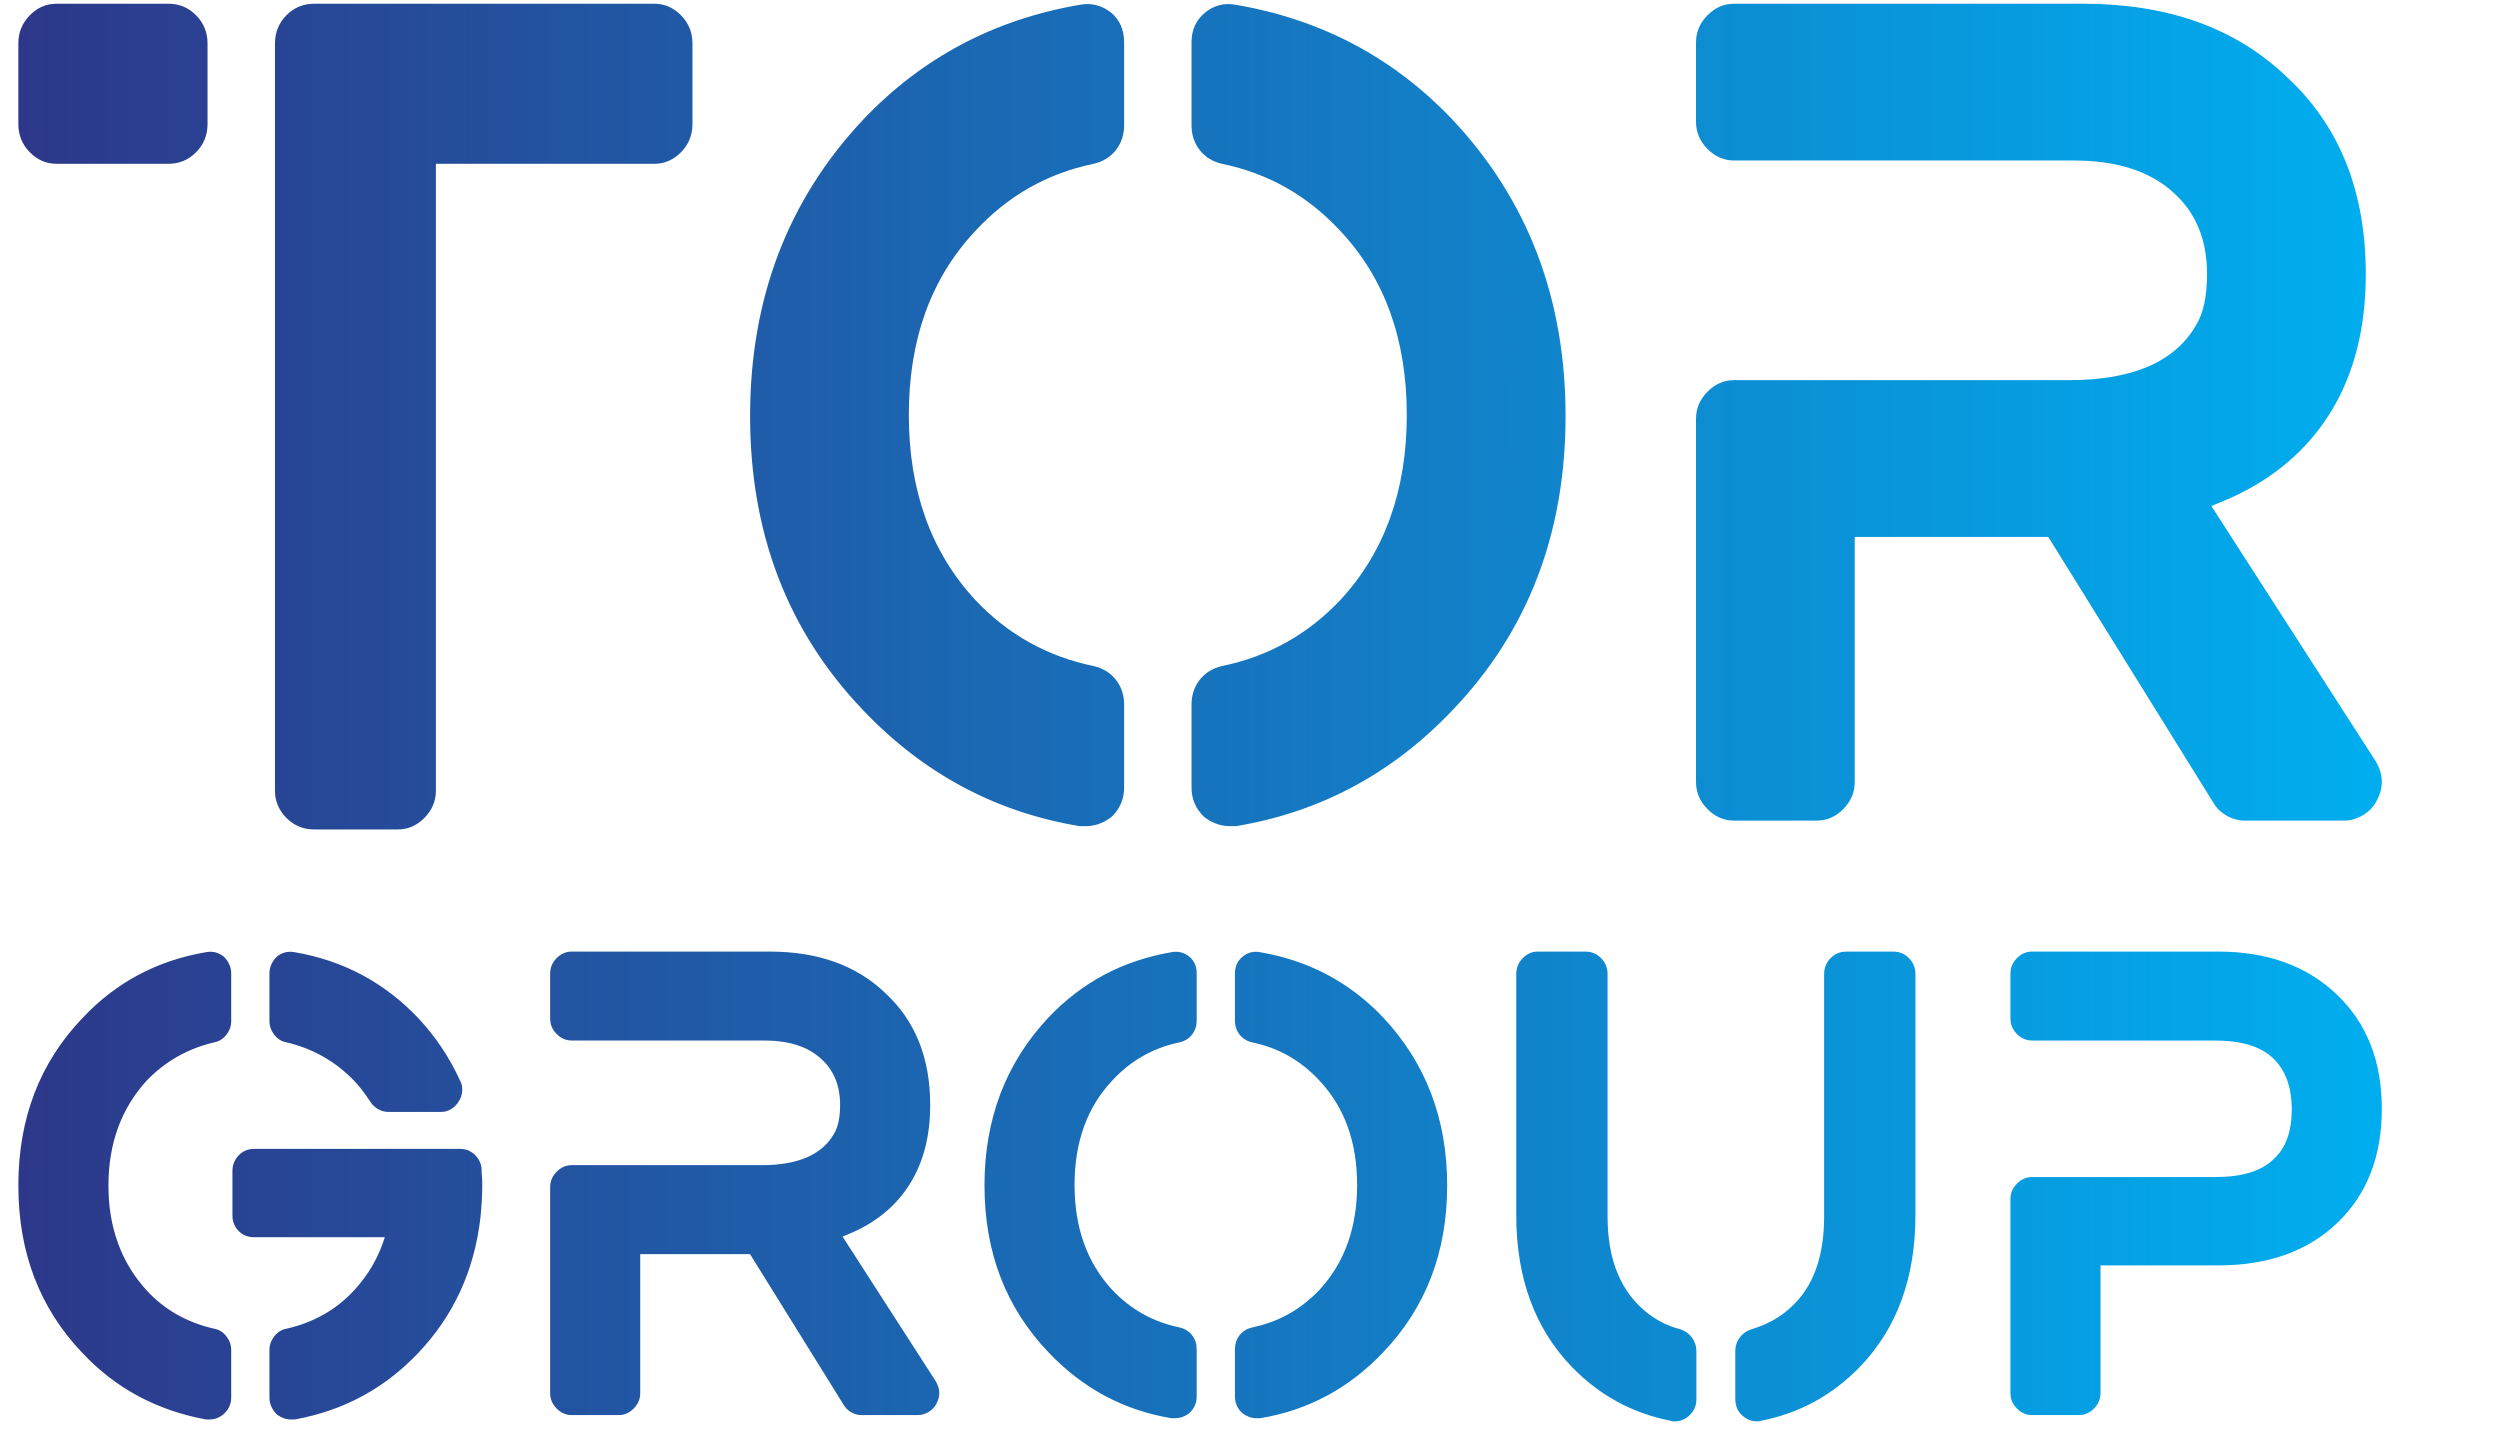<svg width="77" height="44" viewBox="0 0 77 44" fill="none" xmlns="http://www.w3.org/2000/svg">
<path d="M5.187 0.115C5.522 0.115 5.806 0.234 6.041 0.472C6.275 0.71 6.392 0.999 6.392 1.339V3.821C6.392 4.161 6.275 4.45 6.041 4.688C5.806 4.926 5.522 5.045 5.187 5.045H1.738C1.425 5.045 1.151 4.926 0.917 4.688C0.683 4.45 0.565 4.161 0.565 3.821V1.339C0.565 0.999 0.683 0.71 0.917 0.472C1.151 0.234 1.425 0.115 1.738 0.115H5.187ZM20.156 0.115C20.468 0.115 20.742 0.234 20.976 0.472C21.211 0.71 21.328 0.999 21.328 1.339V3.821C21.328 4.161 21.211 4.45 20.976 4.688C20.742 4.926 20.468 5.045 20.156 5.045H13.425V24.357C13.425 24.674 13.308 24.952 13.073 25.19C12.839 25.428 12.565 25.547 12.253 25.547H9.674C9.339 25.547 9.055 25.428 8.82 25.19C8.586 24.952 8.469 24.674 8.469 24.357V1.339C8.469 0.999 8.586 0.71 8.82 0.472C9.055 0.234 9.339 0.115 9.674 0.115H20.156ZM34.221 0.387C34.489 0.614 34.623 0.92 34.623 1.305V3.855C34.623 4.15 34.539 4.405 34.371 4.62C34.204 4.835 33.975 4.977 33.685 5.045C32.256 5.34 31.039 6.031 30.035 7.119C28.673 8.57 27.992 10.457 27.992 12.78C27.992 15.103 28.673 17.002 30.035 18.475C31.039 19.54 32.256 20.22 33.685 20.515C33.975 20.583 34.204 20.725 34.371 20.94C34.539 21.155 34.623 21.41 34.623 21.705V24.255C34.623 24.618 34.489 24.924 34.221 25.173C33.975 25.354 33.718 25.445 33.45 25.445H33.25C30.66 25.014 28.439 23.824 26.585 21.875C24.264 19.45 23.103 16.429 23.103 12.814C23.103 9.199 24.264 6.156 26.585 3.685C28.394 1.781 30.615 0.602 33.25 0.149C33.607 0.081 33.931 0.16 34.221 0.387ZM44.736 3.685C47.058 6.156 48.219 9.199 48.219 12.814C48.219 16.429 47.058 19.45 44.736 21.875C42.883 23.824 40.662 25.014 38.072 25.445H37.871C37.603 25.445 37.346 25.354 37.101 25.173C36.833 24.924 36.699 24.618 36.699 24.255V21.705C36.699 21.41 36.783 21.155 36.95 20.94C37.117 20.725 37.346 20.583 37.636 20.515C39.065 20.22 40.282 19.54 41.287 18.475C42.648 17.002 43.329 15.103 43.329 12.78C43.329 10.457 42.648 8.57 41.287 7.119C40.282 6.031 39.065 5.34 37.636 5.045C37.346 4.977 37.117 4.835 36.95 4.62C36.783 4.405 36.699 4.15 36.699 3.855V1.305C36.699 0.92 36.838 0.614 37.117 0.387C37.397 0.16 37.715 0.081 38.072 0.149C40.706 0.602 42.928 1.781 44.736 3.685ZM68.11 15.585L73.167 23.439C73.413 23.847 73.424 24.255 73.201 24.663C73.111 24.844 72.972 24.992 72.782 25.105C72.592 25.218 72.397 25.275 72.196 25.275H69.149C68.948 25.275 68.758 25.224 68.579 25.122C68.401 25.02 68.267 24.89 68.177 24.731L63.087 16.537H57.126V24.085C57.126 24.402 57.009 24.68 56.775 24.918C56.54 25.156 56.267 25.275 55.954 25.275H53.409C53.097 25.275 52.823 25.156 52.589 24.918C52.354 24.68 52.237 24.402 52.237 24.085V12.899C52.237 12.582 52.354 12.304 52.589 12.066C52.823 11.828 53.097 11.709 53.409 11.709H63.724C65.688 11.709 66.994 11.142 67.642 10.009C67.865 9.646 67.977 9.125 67.977 8.445C67.977 7.38 67.63 6.541 66.938 5.929C66.224 5.272 65.197 4.943 63.858 4.943H53.409C53.097 4.943 52.823 4.824 52.589 4.586C52.354 4.348 52.237 4.07 52.237 3.753V1.305C52.237 0.988 52.354 0.71 52.589 0.472C52.823 0.234 53.097 0.115 53.409 0.115H64.159C66.771 0.115 68.858 0.863 70.421 2.359C72.051 3.855 72.866 5.884 72.866 8.445C72.866 10.1 72.508 11.511 71.794 12.678C71.08 13.845 70.042 14.735 68.68 15.347L68.11 15.585Z" fill="url(#paint0_linear)"/>
<path d="M8.831 32.106C8.679 32.08 8.552 32.003 8.451 31.875C8.35 31.746 8.299 31.605 8.299 31.45V29.984C8.299 29.791 8.375 29.617 8.527 29.463C8.692 29.334 8.875 29.289 9.078 29.328C10.573 29.585 11.84 30.261 12.878 31.354C13.41 31.92 13.841 32.563 14.171 33.283C14.221 33.373 14.243 33.476 14.237 33.592C14.231 33.707 14.196 33.817 14.133 33.919C14.069 34.022 13.99 34.103 13.895 34.161C13.8 34.219 13.695 34.248 13.581 34.248H11.966C11.852 34.248 11.745 34.219 11.643 34.161C11.542 34.103 11.46 34.022 11.396 33.919C11.219 33.649 11.054 33.437 10.902 33.283C10.332 32.691 9.642 32.299 8.831 32.106ZM6.893 29.463C7.045 29.617 7.121 29.791 7.121 29.984V31.45C7.121 31.605 7.07 31.746 6.969 31.875C6.868 32.003 6.741 32.08 6.589 32.106C5.778 32.299 5.088 32.691 4.518 33.283C3.732 34.145 3.34 35.222 3.34 36.514C3.34 37.807 3.732 38.884 4.518 39.746C5.062 40.337 5.753 40.73 6.589 40.923C6.741 40.948 6.868 41.026 6.969 41.154C7.07 41.283 7.121 41.424 7.121 41.578V43.045C7.121 43.251 7.039 43.424 6.874 43.566C6.747 43.669 6.608 43.72 6.456 43.72H6.342C4.822 43.437 3.555 42.755 2.542 41.675C1.224 40.299 0.565 38.579 0.565 36.514C0.565 34.45 1.224 32.73 2.542 31.354C3.568 30.261 4.834 29.585 6.342 29.328C6.545 29.289 6.728 29.334 6.893 29.463ZM14.835 36.119C14.848 36.209 14.854 36.344 14.854 36.524C14.854 36.807 14.835 37.135 14.797 37.508C14.607 39.141 13.968 40.53 12.878 41.675C11.84 42.768 10.573 43.45 9.078 43.72H8.964C8.812 43.72 8.666 43.669 8.527 43.566C8.375 43.411 8.299 43.238 8.299 43.045V41.578C8.299 41.424 8.35 41.283 8.451 41.154C8.552 41.026 8.679 40.948 8.831 40.923C9.667 40.73 10.357 40.337 10.902 39.746C11.346 39.27 11.662 38.723 11.852 38.106H7.824C7.634 38.106 7.476 38.042 7.349 37.913C7.222 37.784 7.159 37.624 7.159 37.431V36.061C7.159 35.881 7.222 35.723 7.349 35.588C7.476 35.453 7.634 35.386 7.824 35.386H14.171C14.348 35.386 14.5 35.447 14.627 35.569C14.753 35.691 14.823 35.842 14.835 36.022V36.119ZM25.951 38.087L28.821 42.543C28.96 42.775 28.966 43.006 28.84 43.238C28.789 43.34 28.71 43.424 28.602 43.488C28.494 43.553 28.384 43.585 28.27 43.585H26.54C26.426 43.585 26.319 43.556 26.217 43.498C26.116 43.44 26.04 43.366 25.989 43.276L23.101 38.627H19.719V42.91C19.719 43.09 19.652 43.247 19.519 43.382C19.386 43.517 19.231 43.585 19.054 43.585H17.61C17.432 43.585 17.277 43.517 17.144 43.382C17.011 43.247 16.945 43.09 16.945 42.91V36.563C16.945 36.383 17.011 36.225 17.144 36.09C17.277 35.955 17.432 35.887 17.61 35.887H23.462C24.577 35.887 25.318 35.566 25.685 34.923C25.812 34.717 25.875 34.421 25.875 34.035C25.875 33.431 25.679 32.955 25.286 32.608C24.881 32.235 24.298 32.048 23.538 32.048H17.61C17.432 32.048 17.277 31.981 17.144 31.846C17.011 31.711 16.945 31.553 16.945 31.373V29.984C16.945 29.804 17.011 29.646 17.144 29.511C17.277 29.376 17.432 29.309 17.61 29.309H23.709C25.191 29.309 26.376 29.733 27.262 30.582C28.187 31.431 28.65 32.582 28.65 34.035C28.65 34.974 28.447 35.775 28.041 36.437C27.636 37.099 27.047 37.604 26.274 37.952L25.951 38.087ZM36.63 29.463C36.782 29.592 36.858 29.765 36.858 29.984V31.431C36.858 31.598 36.811 31.743 36.716 31.865C36.621 31.987 36.491 32.068 36.326 32.106C35.516 32.273 34.825 32.666 34.255 33.283C33.482 34.106 33.096 35.177 33.096 36.495C33.096 37.813 33.482 38.891 34.255 39.727C34.825 40.331 35.516 40.717 36.326 40.884C36.491 40.923 36.621 41.003 36.716 41.125C36.811 41.247 36.858 41.392 36.858 41.559V43.006C36.858 43.212 36.782 43.386 36.63 43.527C36.491 43.63 36.345 43.681 36.193 43.681H36.079C34.61 43.437 33.349 42.762 32.298 41.656C30.98 40.279 30.322 38.566 30.322 36.514C30.322 34.463 30.98 32.736 32.298 31.334C33.324 30.254 34.584 29.585 36.079 29.328C36.282 29.289 36.465 29.334 36.63 29.463ZM42.597 31.334C43.914 32.736 44.573 34.463 44.573 36.514C44.573 38.566 43.914 40.279 42.597 41.656C41.545 42.762 40.285 43.437 38.815 43.681H38.701C38.549 43.681 38.404 43.63 38.264 43.527C38.112 43.386 38.036 43.212 38.036 43.006V41.559C38.036 41.392 38.084 41.247 38.179 41.125C38.274 41.003 38.404 40.923 38.568 40.884C39.379 40.717 40.069 40.331 40.639 39.727C41.412 38.891 41.799 37.813 41.799 36.495C41.799 35.177 41.412 34.106 40.639 33.283C40.069 32.666 39.379 32.273 38.568 32.106C38.404 32.068 38.274 31.987 38.179 31.865C38.084 31.743 38.036 31.598 38.036 31.431V29.984C38.036 29.765 38.115 29.592 38.274 29.463C38.432 29.334 38.613 29.289 38.815 29.328C40.31 29.585 41.571 30.254 42.597 31.334ZM51.755 40.942C51.907 40.993 52.028 41.08 52.116 41.202C52.205 41.325 52.249 41.463 52.249 41.617V43.103C52.249 43.308 52.167 43.482 52.002 43.623C51.876 43.726 51.736 43.778 51.584 43.778C51.521 43.778 51.477 43.771 51.451 43.758C50.273 43.527 49.26 42.974 48.411 42.099C47.271 40.916 46.701 39.36 46.701 37.431V30.003C46.701 29.81 46.767 29.646 46.901 29.511C47.033 29.376 47.189 29.309 47.366 29.309H48.829C49.019 29.309 49.181 29.376 49.314 29.511C49.447 29.646 49.513 29.81 49.513 30.003V37.469C49.513 38.691 49.855 39.624 50.539 40.267C50.894 40.601 51.299 40.826 51.755 40.942ZM58.311 29.309C58.501 29.309 58.662 29.376 58.795 29.511C58.928 29.646 58.995 29.81 58.995 30.003V37.431C58.995 39.36 58.425 40.916 57.285 42.099C56.436 42.974 55.423 43.527 54.245 43.758C54.219 43.771 54.175 43.778 54.112 43.778C53.959 43.778 53.82 43.726 53.694 43.623C53.529 43.495 53.447 43.315 53.447 43.083V41.598C53.447 41.456 53.491 41.325 53.58 41.202C53.668 41.08 53.788 40.993 53.941 40.942C54.422 40.8 54.827 40.575 55.157 40.267C55.841 39.649 56.183 38.717 56.183 37.469V30.003C56.183 29.81 56.249 29.646 56.382 29.511C56.515 29.376 56.677 29.309 56.867 29.309H58.311ZM68.325 29.309C69.832 29.309 71.048 29.749 71.973 30.63C72.898 31.511 73.36 32.685 73.36 34.151C73.36 35.617 72.904 36.788 71.992 37.662C71.08 38.537 69.857 38.974 68.325 38.974H64.695V42.91C64.695 43.09 64.629 43.247 64.496 43.382C64.363 43.517 64.208 43.585 64.03 43.585H62.586C62.409 43.585 62.254 43.517 62.121 43.382C61.988 43.247 61.921 43.09 61.921 42.91V36.929C61.921 36.749 61.988 36.592 62.121 36.456C62.254 36.321 62.409 36.254 62.586 36.254H68.211C69.059 36.254 69.667 36.067 70.035 35.694C70.402 35.36 70.586 34.852 70.586 34.17C70.586 33.489 70.396 32.965 70.016 32.598C69.636 32.231 69.034 32.048 68.211 32.048H62.586C62.409 32.048 62.254 31.981 62.121 31.846C61.988 31.711 61.921 31.553 61.921 31.373V29.984C61.921 29.804 61.988 29.646 62.121 29.511C62.254 29.376 62.409 29.309 62.586 29.309H68.325Z" fill="url(#paint1_linear)"/>
<defs>
<linearGradient id="paint0_linear" x1="0.565" y1="0.115" x2="73.36" y2="0.115" gradientUnits="userSpaceOnUse">
<stop stop-color="#2D388A"/>
<stop offset="1" stop-color="#00AEEF"/>
</linearGradient>
<linearGradient id="paint1_linear" x1="0.565" y1="29.309" x2="73.36" y2="29.309" gradientUnits="userSpaceOnUse">
<stop stop-color="#2D388A"/>
<stop offset="1" stop-color="#00AEEF"/>
</linearGradient>
</defs>
</svg>
